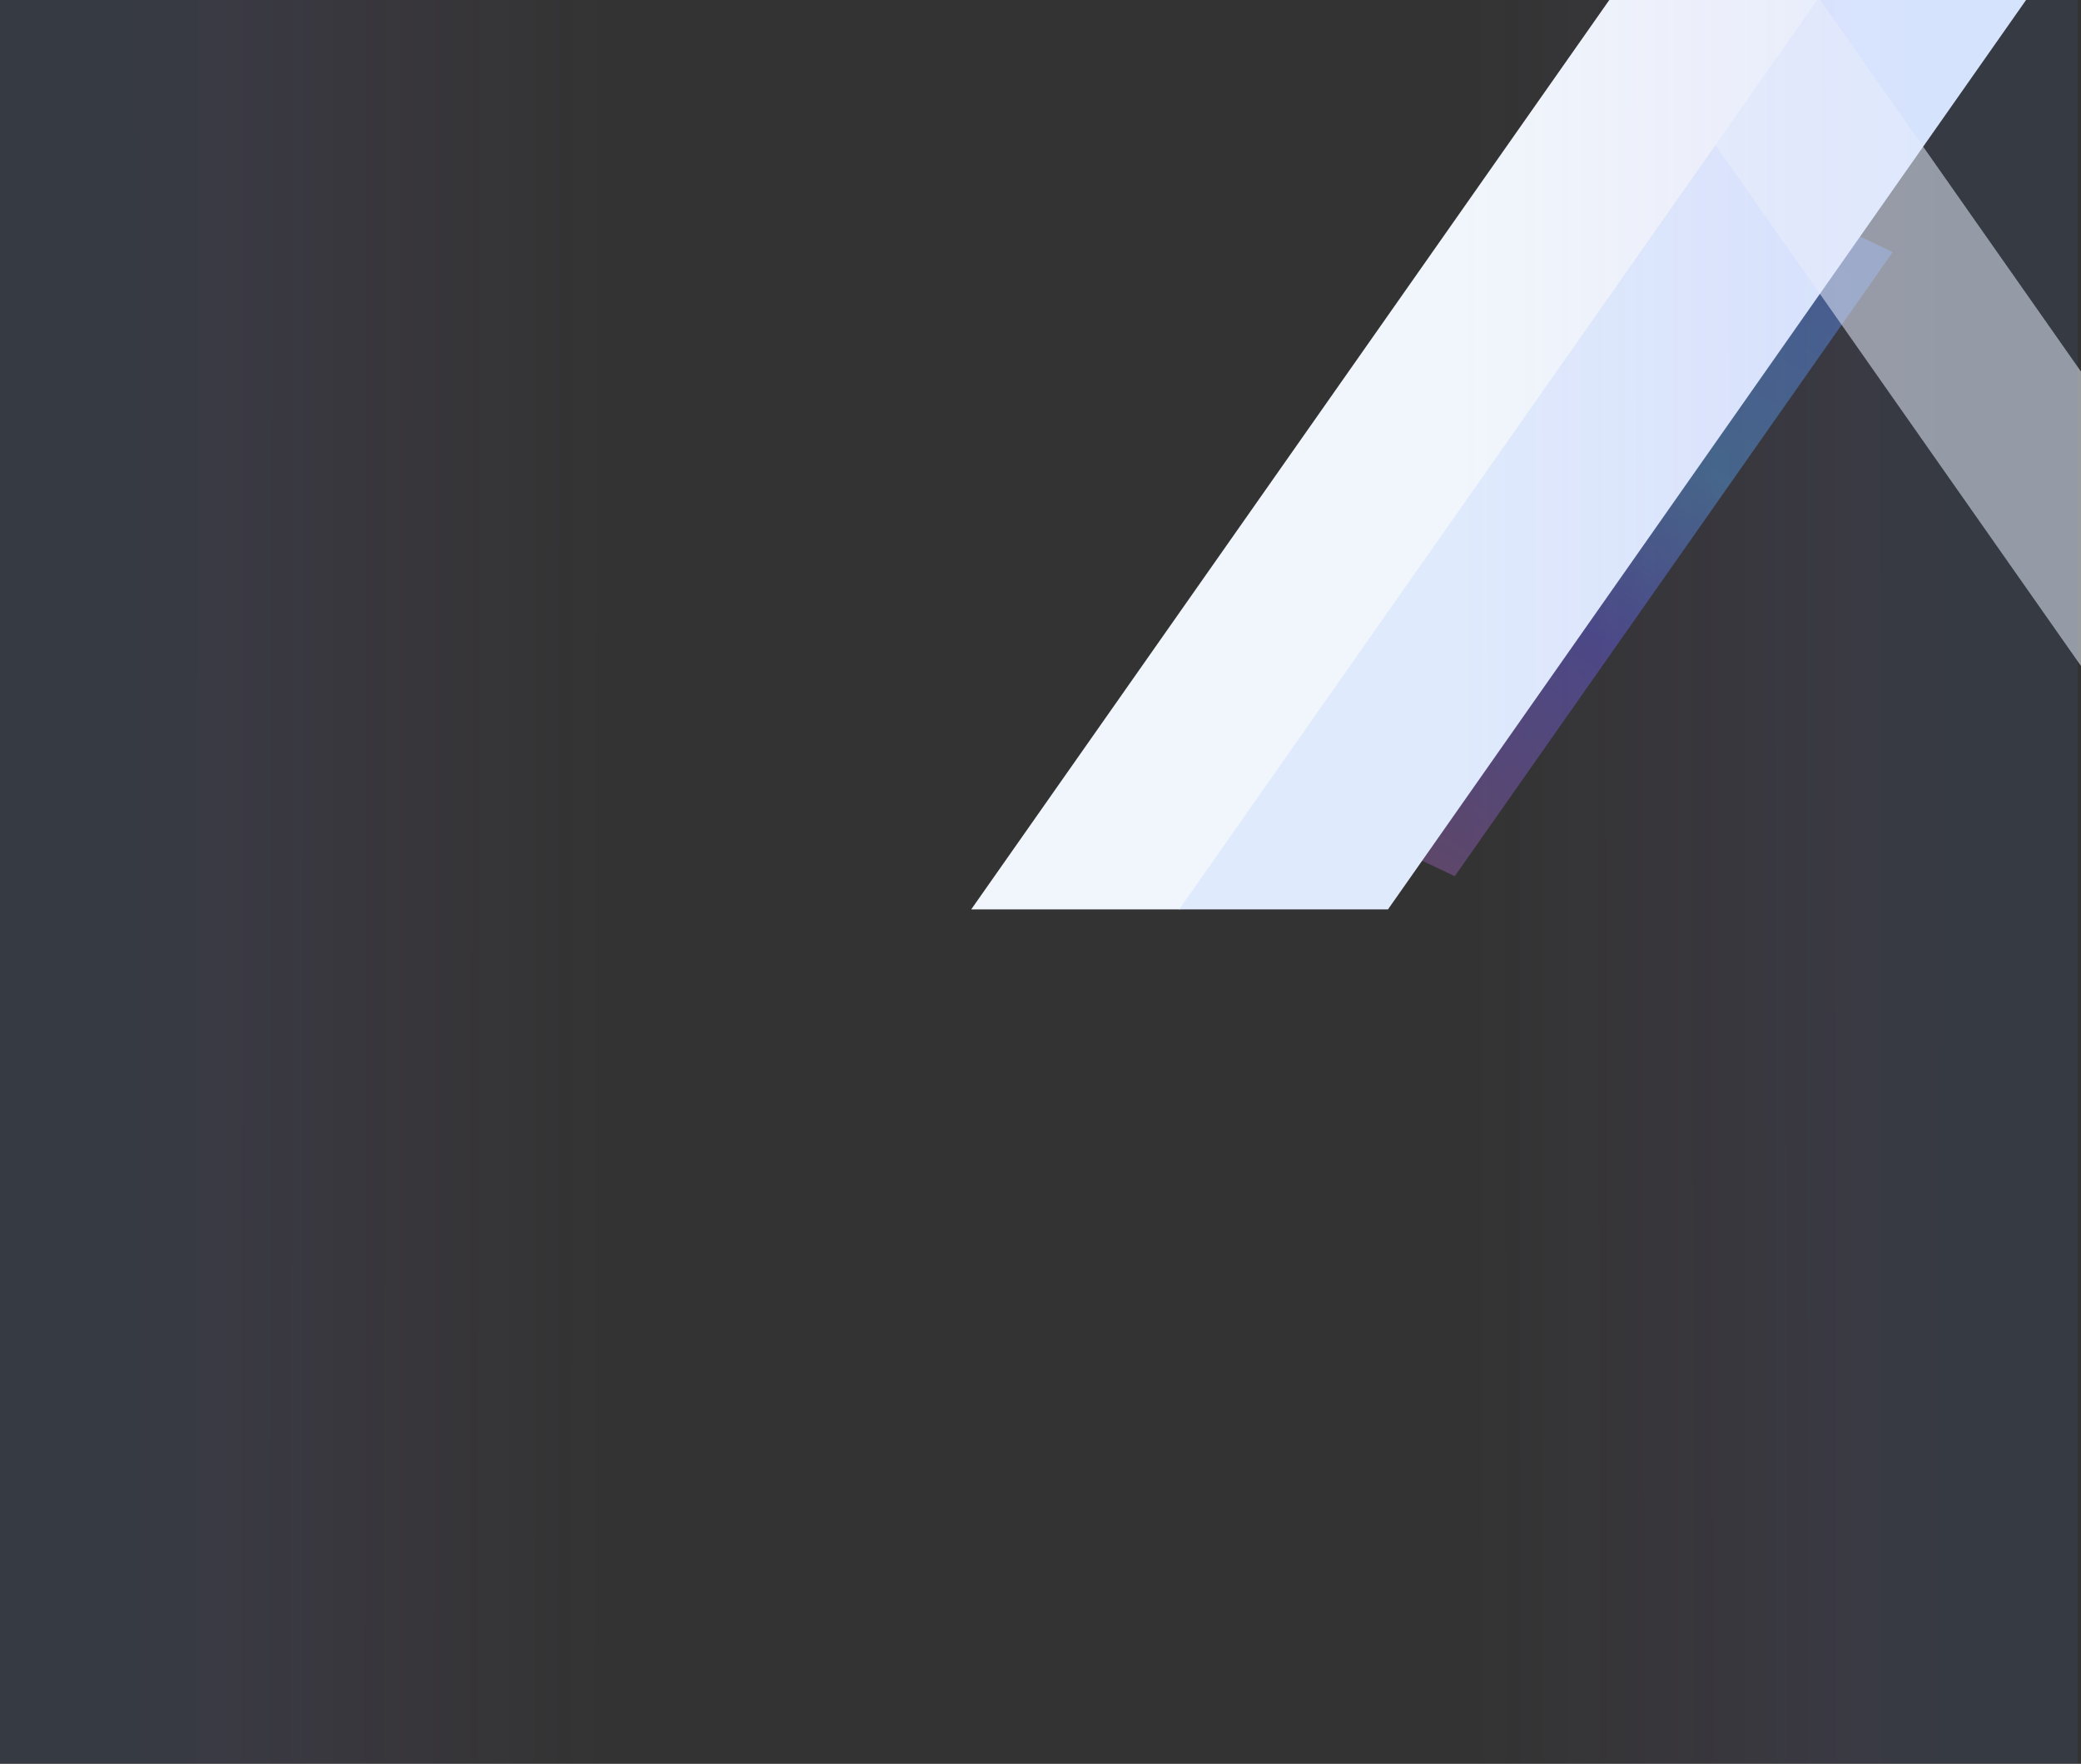 <svg xmlns="http://www.w3.org/2000/svg" xmlns:xlink="http://www.w3.org/1999/xlink" width="1920" height="1627.253" viewBox="0 0 1920 1627.253">
  <rect x="0" y="0" width="1920" height="1627.253" fill="#333333" stroke="none"/>
  <defs>
    <clipPath id="clip-path">
      <path id="Path_1" data-name="Path 1" d="M1920,0H0V1627.253H1920Z" transform="translate(0 66)" fill="#fff"/>
    </clipPath>
    <linearGradient id="linear-gradient" x1="0.5" x2="0.5" y2="1" gradientUnits="objectBoundingBox">
      <stop offset="0" stop-color="#588bff"/>
      <stop offset="0.368" stop-color="#58acff"/>
      <stop offset="0.619" stop-color="#6a65ff"/>
      <stop offset="1" stop-color="#9f65b9"/>
    </linearGradient>
    <clipPath id="clip-path-2">
      <rect id="Rectangle_10" data-name="Rectangle 10" width="1120.249" height="838.943" fill="#fff" stroke="#707070" stroke-width="1"/>
    </clipPath>
    <clipPath id="clip-path-3">
      <rect id="Rectangle_14" data-name="Rectangle 14" width="654.228" height="829.816" fill="#fff" stroke="#707070" stroke-width="1"/>
    </clipPath>
    <linearGradient id="linear-gradient-2" y1="0.519" x2="0.927" y2="0.521" gradientUnits="objectBoundingBox">
      <stop offset="0" stop-color="#588bff"/>
      <stop offset="0.207" stop-color="#588aff"/>
      <stop offset="0.383" stop-color="#8985ff"/>
      <stop offset="1" stop-color="#9f65b9" stop-opacity="0"/>
    </linearGradient>
    <linearGradient id="linear-gradient-3" x1="1" y1="0.519" x2="0.073" y2="0.521" xlink:href="#linear-gradient-2"/>
  </defs>
  <g id="Mask_Group_27" data-name="Mask Group 27" transform="translate(0 -66)" clip-path="url(#clip-path)">
    <g id="Group_10182" data-name="Group 10182" transform="translate(789.832 66)">
      <path id="Path_173872" data-name="Path 173872" d="M55.852,10.832,213.571-1.833,151.549,698.882-6.169,711.547Z" transform="translate(770.556 127.357) rotate(30)" opacity="0.4" fill="url(#linear-gradient)"/>
      <g id="Mask_Group_2" data-name="Mask Group 2" transform="translate(0)" clip-path="url(#clip-path-2)">
        <path id="Path_173873" data-name="Path 173873" d="M89.289,10.669l159.453-12.8L149.654,1117.347-9.8,1130.152Z" transform="translate(679.888 -134.999) rotate(30)" fill="#f1f6fc"/>
        <path id="Path_173874" data-name="Path 173874" d="M89.289,10.669l159.453-12.8L149.654,1117.347-9.8,1130.152Z" transform="translate(871.761 -134.999) rotate(30)" fill="#dfeafd"/>
      </g>
      <g id="Mask_Group_4" data-name="Mask Group 4" transform="translate(590.973)" clip-path="url(#clip-path-3)">
        <path id="Path_173875" data-name="Path 173875" d="M0,0,157.718,12.666l98.01,1107.3L98.01,1107.3Z" transform="translate(880.848 829.717) rotate(150)" fill="#f1f6fc" opacity="0.54"/>
      </g>
    </g>
    <rect id="Rectangle_15" data-name="Rectangle 15" width="617" height="1627" transform="translate(0 66)" opacity="0.08" fill="url(#linear-gradient-2)"/>
    <rect id="Rectangle_34146" data-name="Rectangle 34146" width="617" height="1627" transform="translate(1300 66)" opacity="0.08" fill="url(#linear-gradient-3)"/>
    <rect id="Rectangle_34155" data-name="Rectangle 34155" width="315.694" height="1920" transform="translate(1920.001 1377.559) rotate(90)" opacity="0.08" fill="url(#linear-gradient-3)"/>
  </g>
</svg>
